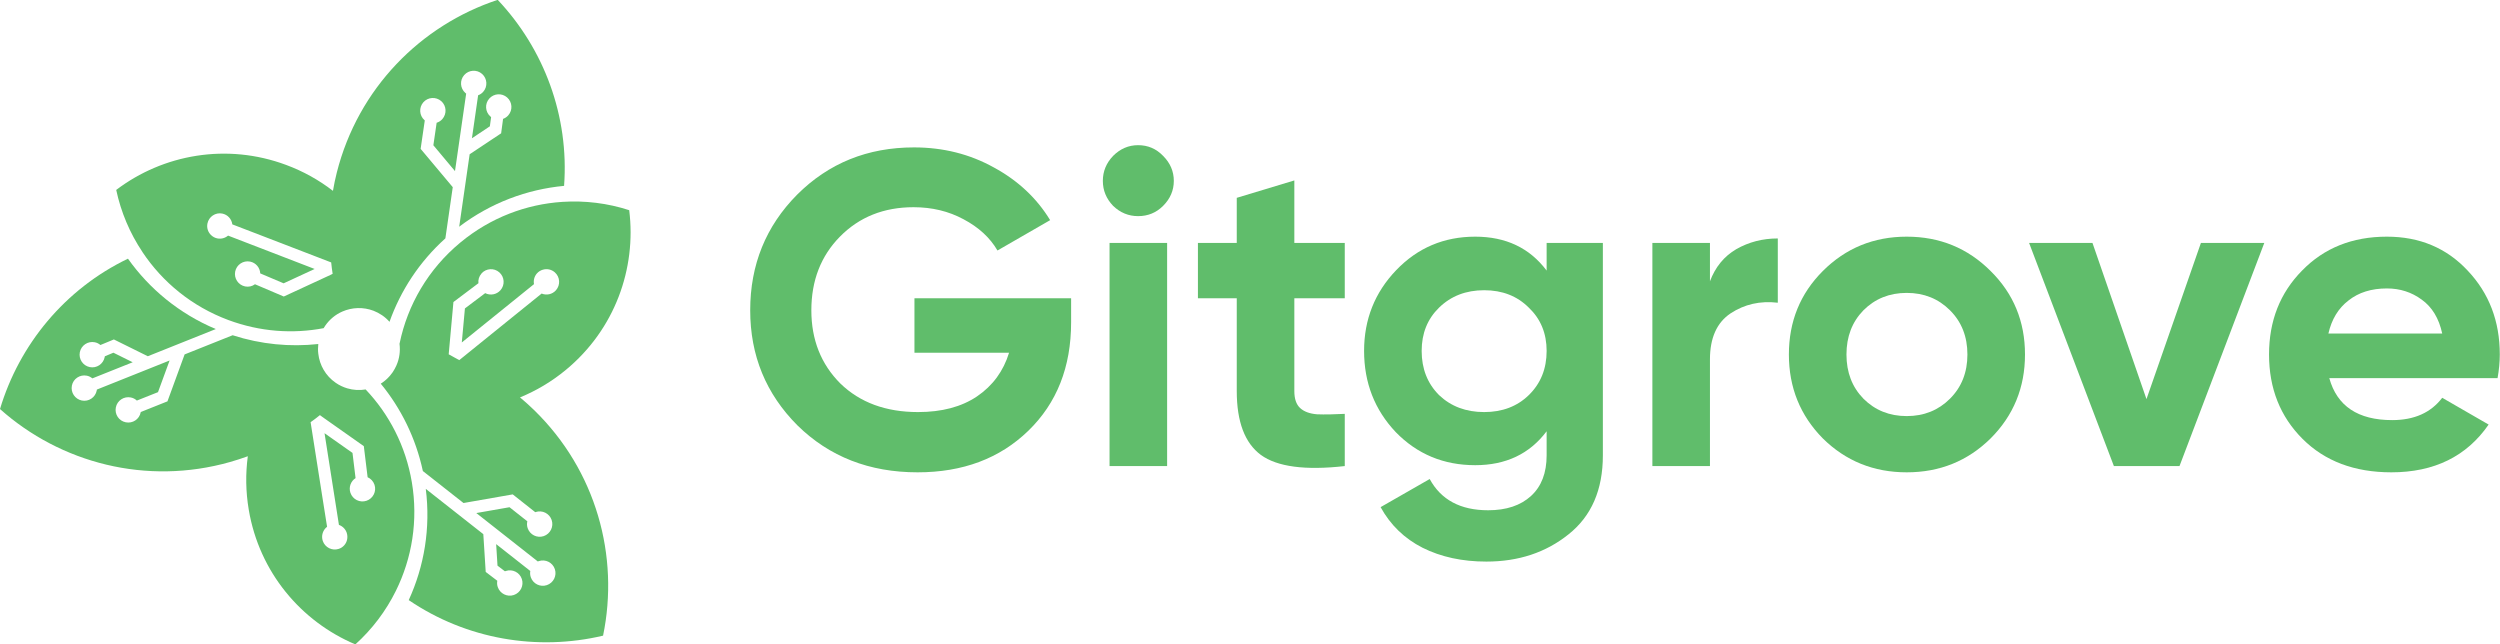 <svg width="481" height="124" viewBox="0 0 481 124" fill="none" xmlns="http://www.w3.org/2000/svg">
<g clip-path="url(#clip0_5_94)">
<path d="M76.9 66.05C76.9 66.05 76.88 66.14 76.87 66.18C77.04 67.55 76.86 68.98 76.28 70.29C76.08 70.75 75.83 71.2 75.54 71.63C74.92 72.53 74.13 73.27 73.26 73.82C77.15 78.56 79.99 84.26 81.36 90.63L89.18 96.78L98.65 95.12L102.99 98.55C102.99 98.55 103.03 98.53 103.05 98.52C104.33 98.09 105.71 98.78 106.14 100.05C106.57 101.33 105.89 102.71 104.61 103.15C103.33 103.58 101.95 102.89 101.52 101.61C101.37 101.17 101.36 100.72 101.46 100.3L98.03 97.59L91.64 98.71L103.48 108.03C103.54 108.01 103.6 107.98 103.66 107.96C104.94 107.53 106.32 108.22 106.75 109.49C107.18 110.77 106.49 112.15 105.21 112.58C103.94 113.01 102.55 112.32 102.12 111.05C101.99 110.65 101.96 110.25 102.03 109.86L95.46 104.69L95.72 108.83L97.15 109.92C97.2 109.89 97.26 109.88 97.31 109.86C98.59 109.43 99.97 110.12 100.4 111.39C100.83 112.67 100.14 114.05 98.86 114.48C97.59 114.91 96.2 114.22 95.77 112.95C95.63 112.55 95.61 112.14 95.68 111.74L93.45 110.04L92.99 102.77L81.92 94.06C82.87 101.61 81.62 108.97 78.64 115.46C89.78 123.03 103.4 125.29 116.03 122.3C119.19 107.04 114.74 90.54 102.73 78.87C101.86 78.03 100.97 77.22 100.05 76.46C103.17 75.18 106.15 73.42 108.88 71.16C118.27 63.4 122.47 51.7 121.06 40.44C116.92 39.09 112.55 38.56 108.21 38.84C101.26 39.29 94.39 41.86 88.61 46.63C82.36 51.79 78.41 58.7 76.89 66.05H76.9ZM92.63 52.62C93.52 51.61 95.07 51.51 96.07 52.4C97.08 53.29 97.18 54.83 96.29 55.84C95.54 56.69 94.32 56.9 93.35 56.4L89.45 59.34L88.85 65.89L102.74 54.67C102.61 53.96 102.79 53.2 103.3 52.61C103.62 52.25 104.02 52.01 104.45 51.89C105.22 51.66 106.09 51.82 106.75 52.4C107.76 53.29 107.86 54.83 106.97 55.84C106.26 56.65 105.14 56.87 104.21 56.48L99.64 60.17L88.36 69.29C87.53 68.85 87.11 68.6 86.33 68.17L86.35 67.93L87.24 58.11L92.05 54.49C91.97 53.84 92.17 53.16 92.64 52.63L92.63 52.62Z" fill="#60BD6B"/>
<path d="M76.85 66.04C76.85 66.04 76.88 66.04 76.9 66.04C76.89 66.08 76.88 66.13 76.87 66.17C76.87 66.12 76.86 66.08 76.85 66.04Z" fill="#60BD6B"/>
<path d="M0 78.7C11.63 89.07 28.15 93.46 44.26 88.89C45.42 88.56 46.56 88.19 47.68 87.78C47.23 91.12 47.27 94.58 47.86 98.07C49.88 110.08 57.92 119.57 68.37 123.98C71.6 121.07 74.26 117.55 76.18 113.65C79.26 107.41 80.48 100.17 79.24 92.79C78.07 85.82 74.87 79.7 70.35 74.93C69.18 75.13 67.96 75.06 66.79 74.71C66.03 74.48 65.28 74.13 64.59 73.65C62.64 72.31 61.49 70.25 61.24 68.06C61.16 67.44 61.17 66.81 61.24 66.19C55.83 66.78 50.24 66.27 44.76 64.5L35.52 68.19L32.22 77.22L27.08 79.27C27.08 79.27 27.08 79.32 27.07 79.34C26.81 80.66 25.52 81.52 24.2 81.25C22.87 80.99 22.02 79.7 22.29 78.38C22.55 77.06 23.84 76.21 25.16 76.47C25.62 76.56 26.01 76.77 26.33 77.07L30.4 75.45L32.63 69.36L18.64 74.95C18.63 75.02 18.62 75.08 18.61 75.15C18.34 76.47 17.06 77.33 15.74 77.06C14.42 76.79 13.57 75.51 13.83 74.19C14.09 72.87 15.38 72.02 16.7 72.28C17.11 72.36 17.47 72.55 17.77 72.8L25.53 69.7L21.82 67.86L20.17 68.55C20.17 68.61 20.15 68.66 20.14 68.72C19.87 70.04 18.59 70.9 17.27 70.63C15.95 70.36 15.1 69.08 15.36 67.76C15.63 66.44 16.91 65.59 18.23 65.85C18.65 65.93 19.02 66.12 19.32 66.38L21.91 65.31L28.44 68.54L41.52 63.31C34.5 60.36 28.75 55.59 24.62 49.77C12.49 55.6 3.72 66.28 0 78.7ZM61.94 80.16L70 85.84L70.73 91.82C71.33 92.08 71.82 92.59 72.05 93.26C72.48 94.53 71.79 95.92 70.51 96.35C69.23 96.78 67.85 96.09 67.42 94.81C67.06 93.73 67.49 92.58 68.41 91.99L67.82 87.14L62.44 83.35L65.21 100.99C65.89 101.23 66.46 101.77 66.71 102.51C66.86 102.96 66.87 103.43 66.77 103.87C66.59 104.65 66.01 105.33 65.19 105.6C63.91 106.03 62.53 105.34 62.1 104.07C61.76 103.05 62.13 101.97 62.93 101.35L62.01 95.55L59.76 81.23C60.48 80.69 60.87 80.45 61.55 79.87L61.95 80.16H61.94Z" fill="#60BD6B"/>
<path d="M27.41 48.5C31.27 54.29 36.93 58.97 43.95 61.58C50.03 63.84 56.33 64.27 62.27 63.14C62.36 62.98 62.46 62.83 62.56 62.68C63.42 61.43 64.58 60.5 65.87 59.94C67.74 59.12 69.9 59.04 71.87 59.79C72.44 60.01 72.99 60.3 73.52 60.66C74.05 61.02 74.53 61.45 74.94 61.92C77.07 55.93 80.67 50.38 85.69 45.86L87.11 36.01L80.93 28.64L81.73 23.16C81.73 23.16 81.69 23.13 81.67 23.12C80.66 22.23 80.57 20.69 81.45 19.68C82.34 18.67 83.88 18.57 84.9 19.46C85.91 20.35 86 21.89 85.11 22.91C84.8 23.26 84.42 23.49 84.01 23.62L83.38 27.95L87.54 32.92L89.69 18.01C89.64 17.97 89.59 17.93 89.53 17.88C88.52 16.99 88.42 15.45 89.31 14.44C90.2 13.43 91.74 13.33 92.75 14.22C93.76 15.11 93.86 16.66 92.97 17.66C92.7 17.97 92.36 18.2 91.99 18.33L90.8 26.6L94.25 24.3L94.49 22.52C94.49 22.52 94.4 22.45 94.35 22.41C93.34 21.52 93.24 19.98 94.13 18.97C95.02 17.96 96.56 17.86 97.57 18.75C98.58 19.64 98.68 21.18 97.79 22.19C97.51 22.51 97.16 22.74 96.79 22.87L96.42 25.65L90.36 29.68L88.35 43.62C94.41 39.02 101.41 36.43 108.53 35.76C109.52 22.33 104.66 9.4 95.76 -0.03C80.97 4.86 68.91 16.97 64.8 33.2C64.5 34.38 64.26 35.55 64.06 36.72C61.39 34.66 58.37 32.96 55.05 31.73C43.64 27.48 31.4 29.69 22.36 36.54C23.27 40.8 24.98 44.86 27.4 48.47L27.41 48.5ZM42.76 41.09C43.82 41.3 44.57 42.16 44.7 43.17L50.19 45.28L63.72 50.49C63.83 51.38 63.85 51.8 64 52.68L63.55 52.91L54.6 57.05L49.06 54.69C48.54 55.08 47.85 55.25 47.16 55.11C45.84 54.84 44.99 53.56 45.25 52.24C45.52 50.92 46.8 50.07 48.12 50.33C49.24 50.56 50.02 51.51 50.07 52.6L54.57 54.51L60.54 51.75L43.88 45.33C43.33 45.8 42.58 46.02 41.82 45.87C41.35 45.78 40.94 45.55 40.62 45.24C40.03 44.69 39.74 43.85 39.91 43C40.18 41.68 41.47 40.82 42.78 41.09H42.76Z" fill="#60BD6B"/>
</g>
<path d="M448.156 72.756C449.645 78.137 453.681 80.828 460.264 80.828C464.501 80.828 467.706 79.397 469.882 76.534L478.813 81.687C474.576 87.812 468.336 90.875 460.092 90.875C452.994 90.875 447.298 88.728 443.004 84.434C438.71 80.141 436.563 74.731 436.563 68.205C436.563 61.736 438.682 56.354 442.918 52.061C447.154 47.71 452.593 45.534 459.234 45.534C465.531 45.534 470.712 47.71 474.777 52.061C478.898 56.412 480.959 61.793 480.959 68.205C480.959 69.636 480.816 71.153 480.53 72.756H448.156ZM447.984 64.169H469.882C469.252 61.249 467.935 59.074 465.932 57.642C463.985 56.211 461.753 55.496 459.234 55.496C456.257 55.496 453.795 56.268 451.849 57.814C449.902 59.303 448.614 61.421 447.984 64.169Z" fill="#60BD6B"/>
<path d="M423.457 46.737H435.651L419.335 89.673H406.712L390.396 46.737H402.59L412.981 76.792L423.457 46.737Z" fill="#60BD6B"/>
<path d="M382.996 84.349C378.588 88.7 373.207 90.875 366.852 90.875C360.498 90.875 355.117 88.7 350.708 84.349C346.358 79.941 344.182 74.559 344.182 68.205C344.182 61.85 346.358 56.497 350.708 52.147C355.117 47.739 360.498 45.534 366.852 45.534C373.207 45.534 378.588 47.739 382.996 52.147C387.404 56.497 389.609 61.85 389.609 68.205C389.609 74.559 387.404 79.941 382.996 84.349ZM358.523 76.706C360.755 78.939 363.532 80.055 366.852 80.055C370.173 80.055 372.949 78.939 375.182 76.706C377.415 74.473 378.531 71.64 378.531 68.205C378.531 64.77 377.415 61.936 375.182 59.703C372.949 57.471 370.173 56.354 366.852 56.354C363.532 56.354 360.755 57.471 358.523 59.703C356.347 61.936 355.26 64.77 355.26 68.205C355.26 71.64 356.347 74.473 358.523 76.706Z" fill="#60BD6B"/>
<path d="M328.995 54.122C330.026 51.374 331.715 49.313 334.062 47.939C336.466 46.565 339.128 45.878 342.048 45.878V58.243C338.67 57.843 335.636 58.53 332.946 60.304C330.312 62.079 328.995 65.027 328.995 69.149V89.673H317.918V46.737H328.995V54.122Z" fill="#60BD6B"/>
<path d="M297.572 46.737H308.392V87.612C308.392 94.253 306.188 99.319 301.78 102.811C297.429 106.303 292.162 108.049 285.98 108.049C281.343 108.049 277.249 107.162 273.7 105.387C270.208 103.613 267.517 101.008 265.628 97.573L275.074 92.163C277.249 96.17 280.999 98.174 286.323 98.174C289.815 98.174 292.563 97.258 294.567 95.426C296.571 93.594 297.572 90.989 297.572 87.612V82.975C294.309 87.326 289.729 89.501 283.833 89.501C277.765 89.501 272.669 87.383 268.548 83.147C264.483 78.853 262.451 73.643 262.451 67.518C262.451 61.449 264.512 56.268 268.633 51.975C272.755 47.681 277.822 45.534 283.833 45.534C289.729 45.534 294.309 47.71 297.572 52.061V46.737ZM276.877 76.019C279.167 78.195 282.058 79.282 285.55 79.282C289.042 79.282 291.905 78.195 294.138 76.019C296.427 73.786 297.572 70.953 297.572 67.518C297.572 64.14 296.427 61.364 294.138 59.188C291.905 56.955 289.042 55.839 285.55 55.839C282.058 55.839 279.167 56.955 276.877 59.188C274.645 61.364 273.528 64.14 273.528 67.518C273.528 70.953 274.645 73.786 276.877 76.019Z" fill="#60BD6B"/>
<path d="M258.733 57.385H249.03V75.246C249.03 76.735 249.402 77.822 250.146 78.509C250.89 79.196 251.978 79.597 253.409 79.712C254.841 79.769 256.615 79.74 258.733 79.626V89.673C251.119 90.531 245.738 89.816 242.589 87.526C239.498 85.236 237.952 81.143 237.952 75.246V57.385H230.481V46.737H237.952V38.063L249.03 34.715V46.737H258.733V57.385Z" fill="#60BD6B"/>
<path d="M218.972 41.584C217.14 41.584 215.537 40.926 214.164 39.609C212.847 38.235 212.188 36.632 212.188 34.8C212.188 32.968 212.847 31.366 214.164 29.991C215.537 28.618 217.14 27.931 218.972 27.931C220.862 27.931 222.465 28.618 223.781 29.991C225.155 31.366 225.842 32.968 225.842 34.8C225.842 36.632 225.155 38.235 223.781 39.609C222.465 40.926 220.862 41.584 218.972 41.584ZM213.477 89.673V46.737H224.554V89.673H213.477Z" fill="#60BD6B"/>
<path d="M206.082 57.385V62.022C206.082 70.609 203.334 77.565 197.838 82.889C192.342 88.213 185.244 90.875 176.542 90.875C167.268 90.875 159.568 87.869 153.442 81.858C147.374 75.79 144.34 68.405 144.34 59.703C144.34 50.944 147.345 43.531 153.356 37.462C159.425 31.394 166.924 28.36 175.855 28.36C181.465 28.36 186.589 29.648 191.226 32.224C195.863 34.743 199.47 38.121 202.046 42.357L191.913 48.196C190.482 45.735 188.306 43.731 185.387 42.185C182.524 40.64 179.318 39.867 175.769 39.867C170.044 39.867 165.321 41.756 161.6 45.534C157.936 49.255 156.104 53.978 156.104 59.703C156.104 65.371 157.965 70.065 161.686 73.786C165.464 77.45 170.445 79.282 176.628 79.282C181.208 79.282 184.986 78.28 187.963 76.277C190.997 74.216 193.058 71.411 194.146 67.861H175.941V57.385H206.082Z" fill="#60BD6B"/>
<defs>
<clipPath id="clip0_5_94">
<rect width="121.34" height="123.98" fill="white"/>
</clipPath>
</defs>
</svg>

